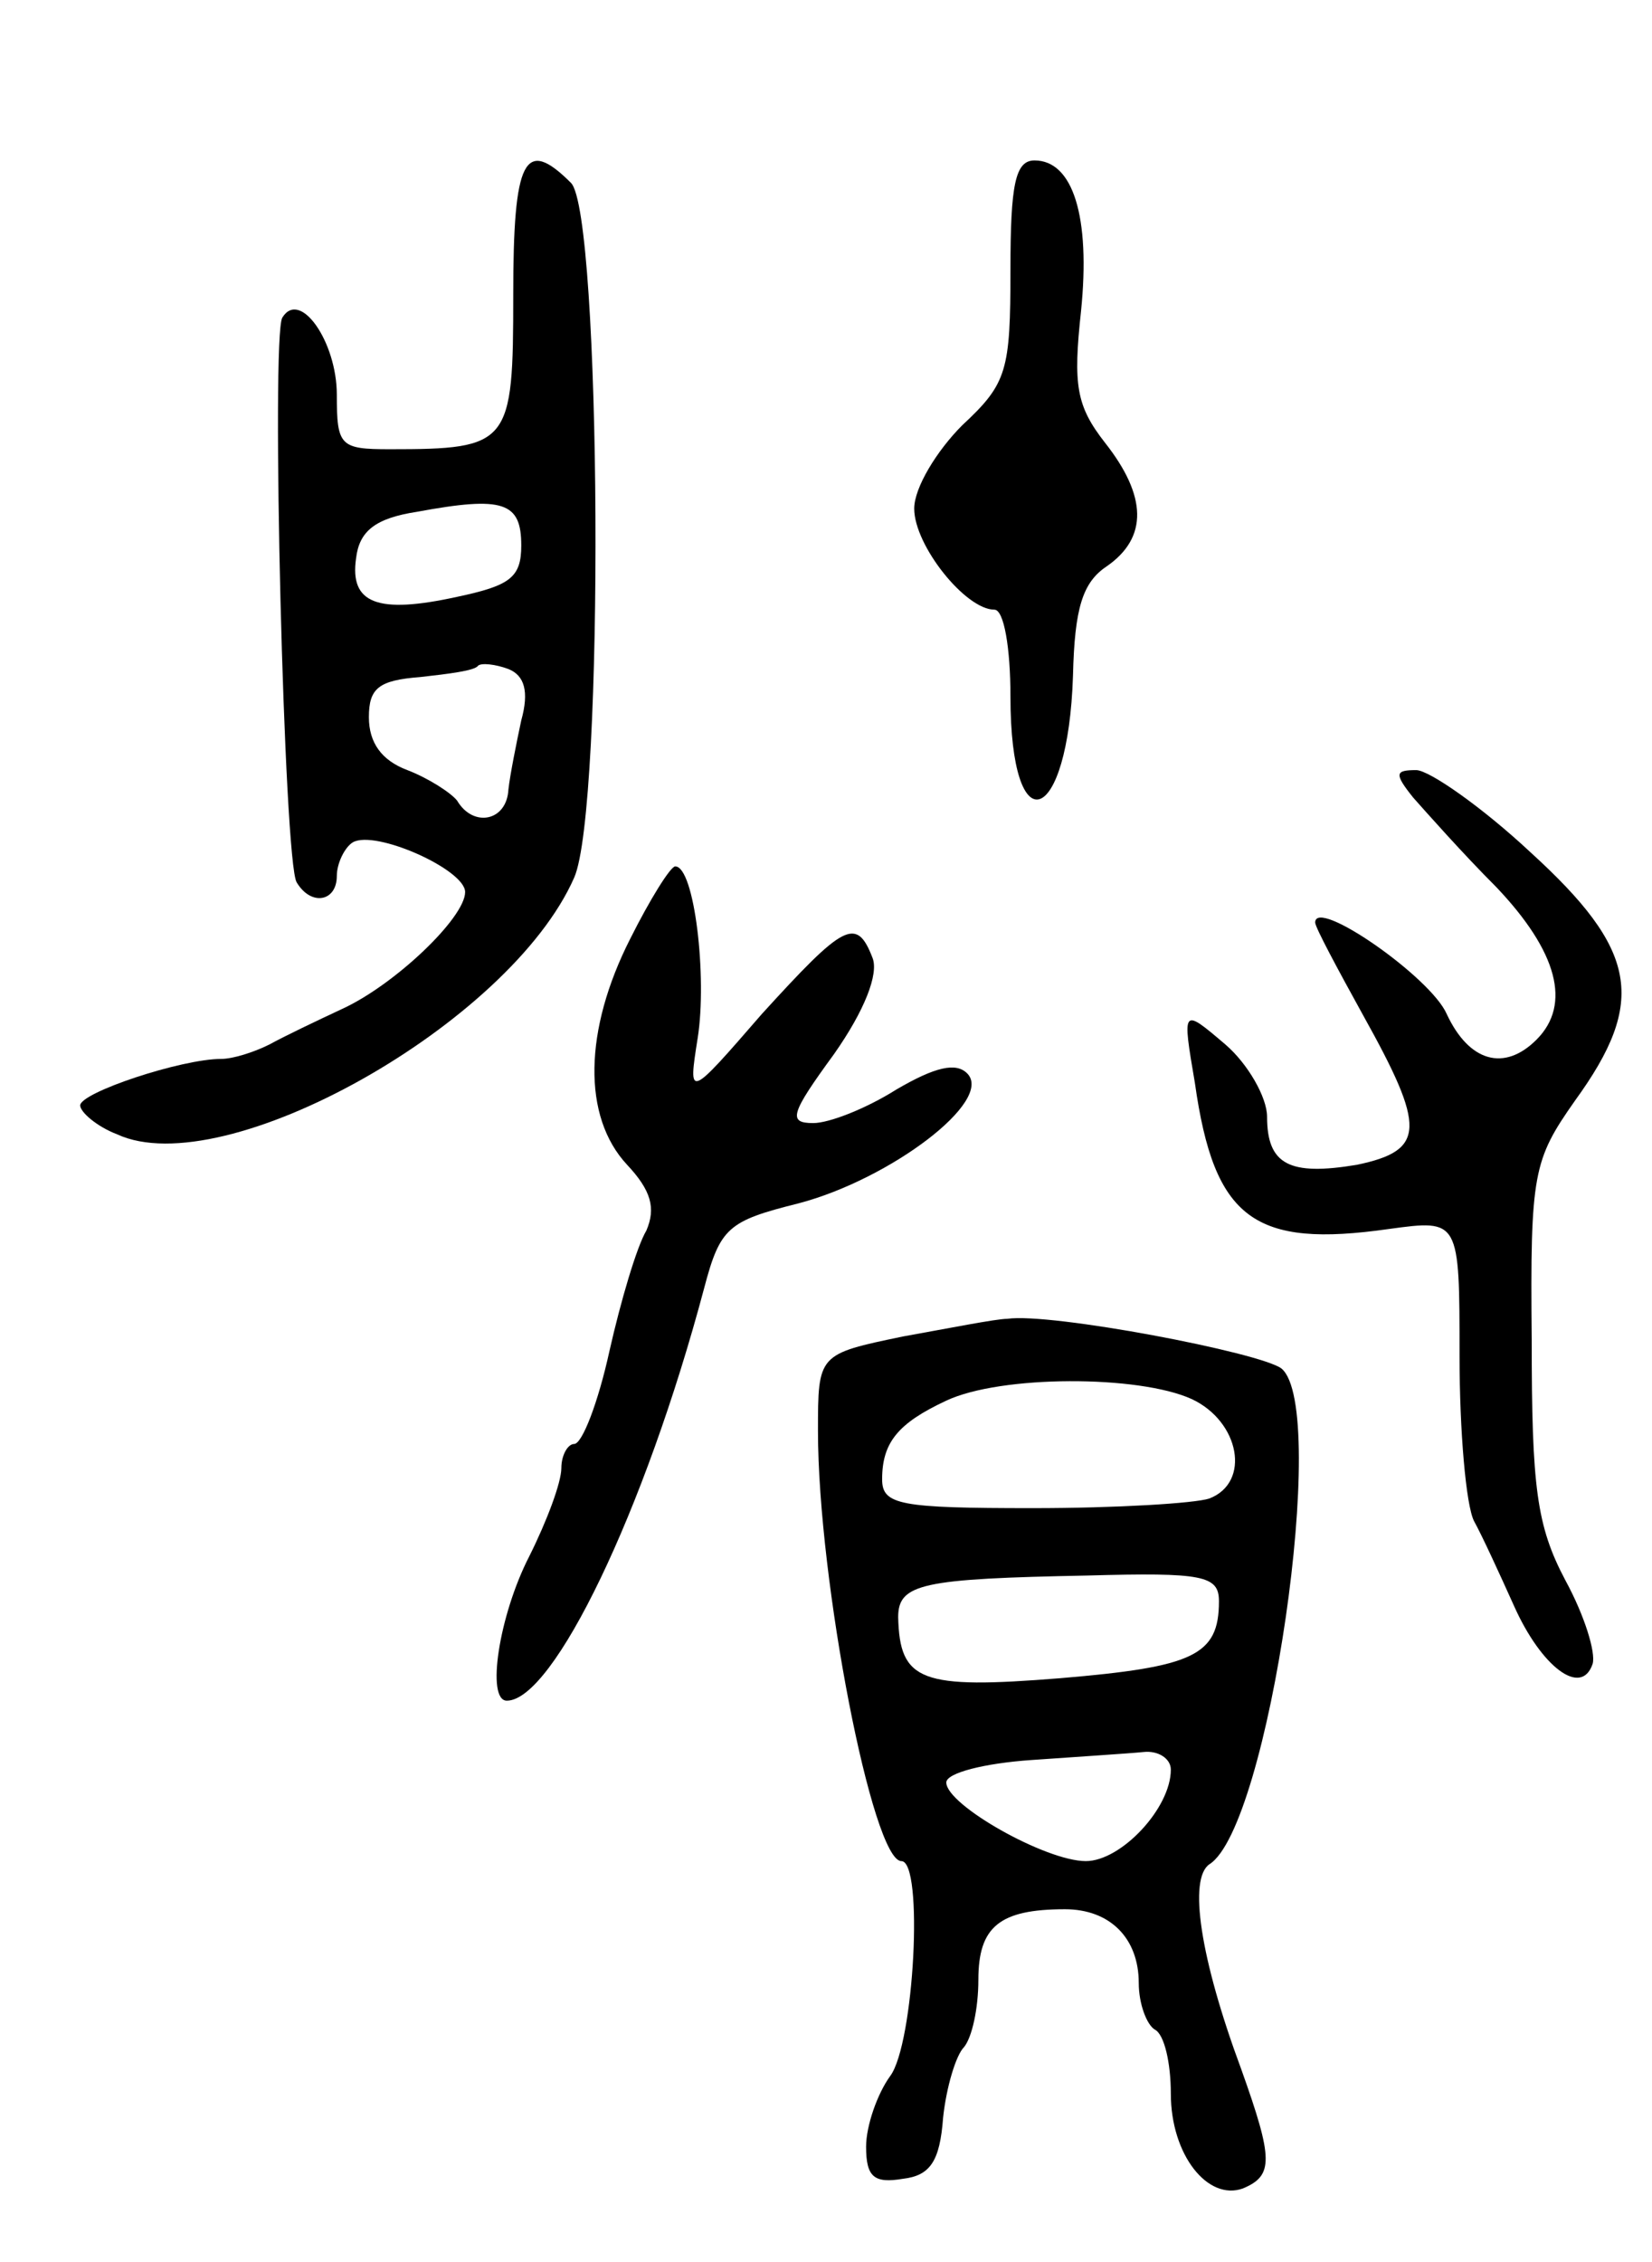 <svg version="1.0" xmlns="http://www.w3.org/2000/svg"
 width="103pt" height="141pt" viewBox="0 0 103 141"
 preserveAspectRatio="xMidYMid meet">
<g transform="translate(0,141) scale(0.1,-0.1)"
fill="#000000" stroke="none">
<path d="M320 1226 c0 -93 -2 -96 -77 -96 -31 0 -33 2 -33 34 0 33 -23 66 -34
48 -7 -12 1 -340 9 -352 9 -15 25 -12 25 4 0 8 5 18 10 21 14 8 70 -17 70 -31
0 -16 -44 -58 -77 -73 -15 -7 -36 -17 -45 -22 -10 -5 -23 -9 -30 -9 -25 0 -88
-21 -88 -29 0 -4 10 -13 23 -18 67 -31 245 69 285 160 19 43 17 414 -2 433
-29 29 -36 15 -36 -70z m5 -156 c0 -20 -7 -25 -40 -32 -50 -11 -67 -4 -63 24
2 17 12 25 38 29 54 10 65 6 65 -21z m0 -109 c-3 -14 -7 -34 -8 -43 -1 -20
-22 -24 -32 -7 -4 5 -18 14 -31 19 -16 6 -24 17 -24 33 0 18 6 23 32 25 18 2
34 4 36 7 2 2 11 1 19 -2 10 -4 13 -14 8 -32z"/>
<path d="M630 1242 c0 -63 -2 -71 -30 -97 -16 -16 -30 -39 -30 -52 0 -23 32
-63 50 -63 6 0 10 -24 10 -54 0 -94 36 -81 39 13 1 42 6 58 21 68 26 18 25 44
-1 77 -18 23 -20 36 -15 82 6 59 -5 94 -29 94 -12 0 -15 -15 -15 -68z"/>
<path d="M881 913 c8 -9 31 -35 52 -56 38 -40 47 -73 25 -95 -20 -20 -42 -14
-56 16 -10 23 -82 73 -82 57 0 -3 14 -29 30 -58 39 -70 39 -84 -4 -93 -42 -7
-56 0 -56 30 0 12 -12 33 -26 45 -27 23 -27 23 -19 -24 12 -85 37 -103 121
-91 44 6 44 6 44 -79 0 -47 4 -93 9 -103 5 -9 16 -33 25 -53 17 -38 42 -57 49
-36 2 7 -5 30 -17 52 -18 34 -21 58 -21 150 -1 104 1 112 27 149 45 62 39 94
-28 155 -30 28 -63 51 -71 51 -13 0 -14 -2 -2 -17z"/>
<path d="M393 825 c-29 -57 -30 -111 -2 -141 15 -16 18 -27 12 -41 -6 -10 -16
-44 -23 -75 -7 -32 -17 -58 -22 -58 -4 0 -8 -7 -8 -15 0 -9 -9 -33 -20 -55
-19 -37 -27 -90 -14 -90 29 0 86 118 123 257 10 38 15 42 59 53 57 15 122 64
105 81 -7 7 -20 4 -44 -10 -19 -12 -42 -21 -52 -21 -16 0 -14 6 13 43 19 27
28 50 24 60 -10 26 -18 21 -69 -35 -46 -53 -46 -53 -40 -15 6 38 -2 107 -14
107 -3 0 -16 -21 -28 -45z"/>
<path d="M563 577 c-53 -11 -53 -11 -53 -59 0 -93 34 -268 52 -268 14 0 8
-114 -7 -134 -8 -11 -15 -31 -15 -44 0 -19 5 -23 23 -20 17 2 23 11 25 38 2
19 8 39 13 44 5 6 9 24 9 42 0 33 13 44 54 44 28 0 46 -18 46 -46 0 -13 5 -26
10 -29 6 -3 10 -21 10 -40 0 -38 23 -67 45 -59 19 8 19 18 -1 74 -26 70 -33
119 -20 128 37 23 75 284 45 309 -13 10 -144 35 -171 31 -7 0 -37 -6 -65 -11z
m180 -39 c30 -14 37 -52 11 -62 -9 -3 -58 -6 -110 -6 -83 0 -94 2 -94 18 0 23
10 35 40 49 34 16 120 16 153 1z m17 -126 c0 -34 -16 -41 -99 -48 -87 -7 -100
-2 -101 38 0 21 15 24 118 26 72 2 82 0 82 -16z m-30 -105 c0 -24 -31 -57 -53
-57 -25 0 -87 35 -87 49 0 6 24 12 53 14 28 2 60 4 70 5 9 1 17 -4 17 -11z"/>
</g>
</svg>
